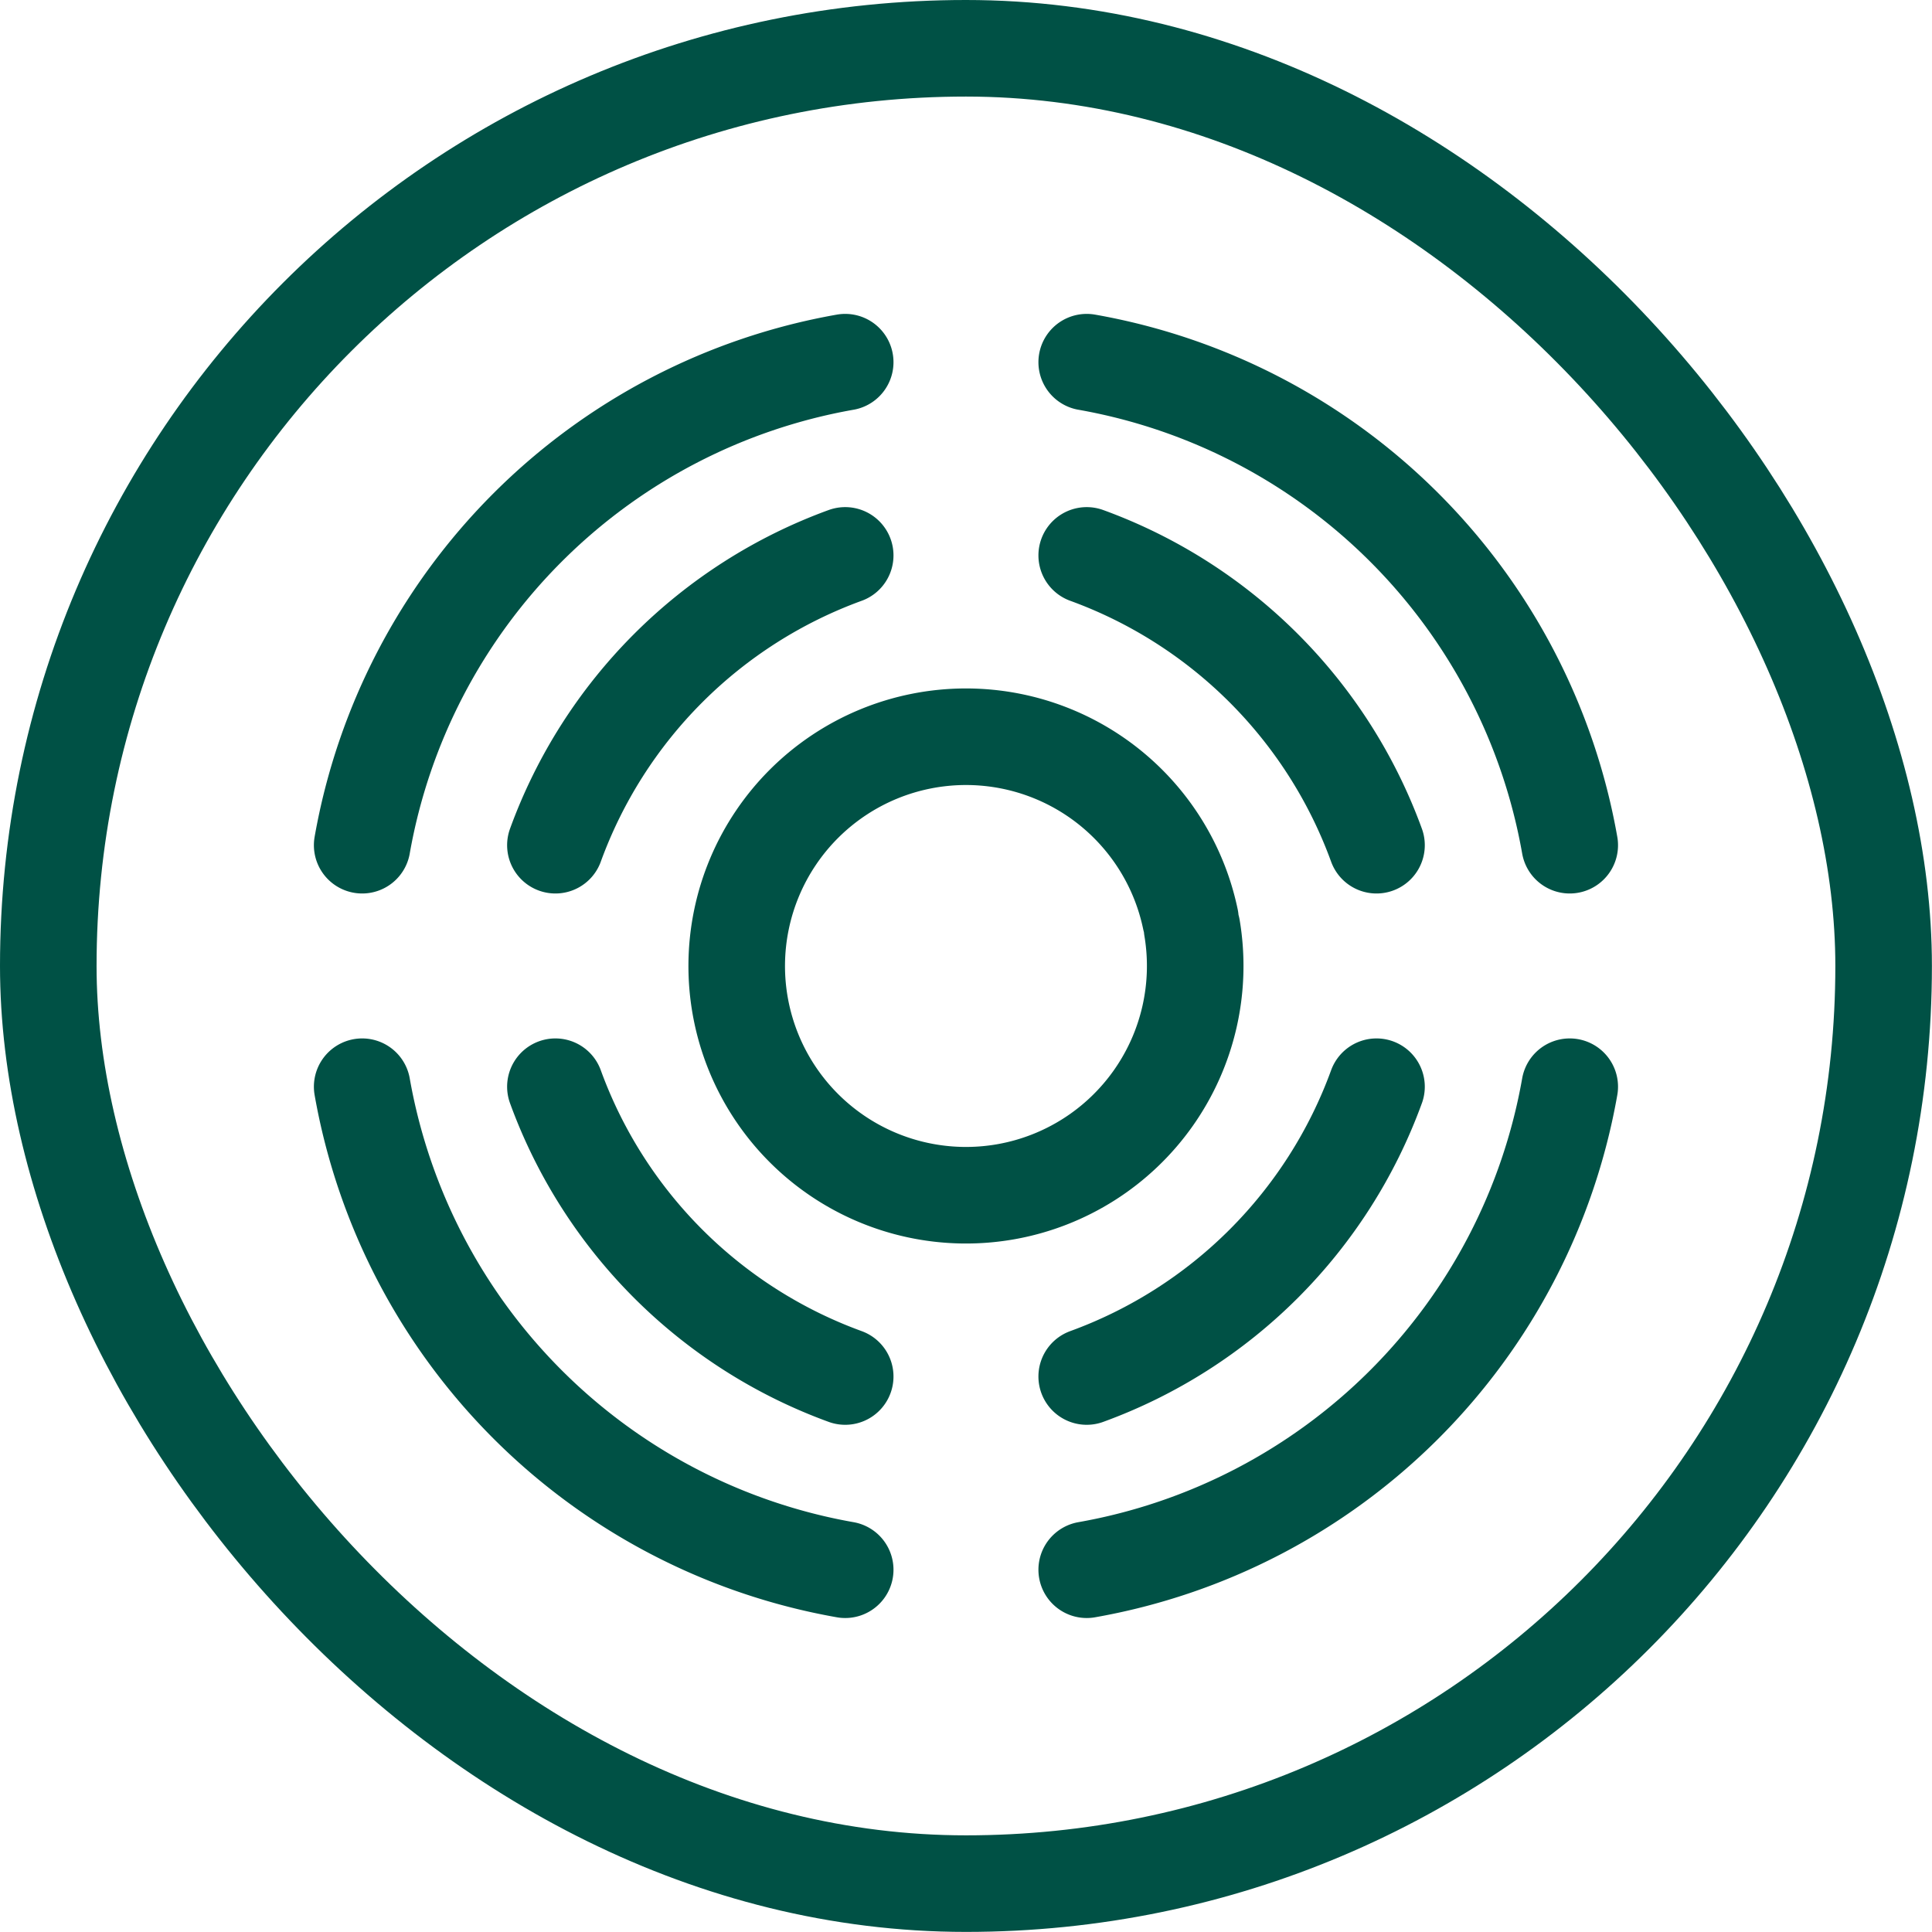 <?xml version="1.0" encoding="UTF-8" standalone="no"?>
<!-- Created with Inkscape (http://www.inkscape.org/) -->

<svg
   width="160"
   height="160"
   viewBox="0 0 21.167 21.167"
   version="1.1"
   id="svg2918"
   xmlns="http://www.w3.org/2000/svg"
   xmlns:svg="http://www.w3.org/2000/svg">
  <defs
     id="defs2915" />
  <g
     id="layer1"
     transform="translate(-93.87,-137.917)">
    <g
       id="g2782"
       transform="translate(79.318,101.791)">
      <rect
         style="fill:none;fill-opacity:1;stroke:#005145;stroke-width:1.058;stroke-linecap:round;stroke-miterlimit:2;stroke-dasharray:none;stroke-opacity:1;paint-order:markers stroke fill"
         id="rect1611"
         width="20.108"
         height="20.108"
         x="15.081"
         y="36.655"
         shape-rendering="geometricPrecision"
         ry="10.054" />
      <g
         id="g2727">
        <g
           id="g2244"
           transform="translate(7.408,28.982)">
          <path
             style="fill:none;fill-opacity:1;stroke:#005145;stroke-width:1.058;stroke-linecap:round;stroke-miterlimit:2;stroke-dasharray:none;stroke-opacity:1;paint-order:markers stroke fill"
             id="path2219"
             d="m 24.342,19.05 a 6.524,6.524 0 0 1 -5.292,5.292" />
        </g>
        <path
           style="fill:none;fill-opacity:1;stroke:#005145;stroke-width:1.058;stroke-linecap:round;stroke-miterlimit:2;stroke-dasharray:none;stroke-opacity:1;paint-order:markers stroke fill"
           id="path2219-9"
           d="m 29.633,48.032 a 5.312,5.312 0 0 1 -3.175,3.175" />
        <g
           id="g2244-3"
           transform="matrix(-1,0,0,1,42.862,28.982)">
          <path
             style="fill:none;fill-opacity:1;stroke:#005145;stroke-width:1.058;stroke-linecap:round;stroke-miterlimit:2;stroke-dasharray:none;stroke-opacity:1;paint-order:markers stroke fill"
             id="path2219-94"
             d="m 24.342,19.05 a 6.524,6.524 0 0 1 -5.292,5.292" />
        </g>
        <path
           style="fill:none;fill-opacity:1;stroke:#005145;stroke-width:1.058;stroke-linecap:round;stroke-miterlimit:2;stroke-dasharray:none;stroke-opacity:1;paint-order:markers stroke fill"
           id="path2219-9-9"
           d="m -20.637,48.032 a 5.312,5.312 0 0 1 -3.175,3.175"
           transform="scale(-1,1)" />
        <g
           id="g2350-3"
           transform="matrix(1,0,0,-1,7.408,64.436)">
          <g
             id="g2303-1">
            <g
               id="g2244-1">
              <path
                 style="fill:none;fill-opacity:1;stroke:#005145;stroke-width:1.058;stroke-linecap:round;stroke-miterlimit:2;stroke-dasharray:none;stroke-opacity:1;paint-order:markers stroke fill"
                 id="path2219-2"
                 d="m 24.342,19.05 a 6.524,6.524 0 0 1 -5.292,5.292" />
            </g>
            <path
               style="fill:none;fill-opacity:1;stroke:#005145;stroke-width:1.058;stroke-linecap:round;stroke-miterlimit:2;stroke-dasharray:none;stroke-opacity:1;paint-order:markers stroke fill"
               id="path2219-9-6"
               d="M 22.225,19.05 A 5.312,5.312 0 0 1 19.05,22.225" />
          </g>
          <g
             id="g2303-0-9"
             transform="matrix(-1,0,0,1,35.454,7.3661383e-7)">
            <g
               id="g2244-3-1">
              <path
                 style="fill:none;fill-opacity:1;stroke:#005145;stroke-width:1.058;stroke-linecap:round;stroke-miterlimit:2;stroke-dasharray:none;stroke-opacity:1;paint-order:markers stroke fill"
                 id="path2219-94-9"
                 d="m 24.342,19.05 a 6.524,6.524 0 0 1 -5.292,5.292" />
            </g>
            <path
               style="fill:none;fill-opacity:1;stroke:#005145;stroke-width:1.058;stroke-linecap:round;stroke-miterlimit:2;stroke-dasharray:none;stroke-opacity:1;paint-order:markers stroke fill"
               id="path2219-9-9-0"
               d="M 22.225,19.05 A 5.312,5.312 0 0 1 19.05,22.225" />
          </g>
        </g>
      </g>
      <path
         style="fill:none;fill-opacity:1;stroke:#005145;stroke-width:1.058;stroke-linecap:round;stroke-miterlimit:2;stroke-dasharray:none;stroke-opacity:1;paint-order:markers stroke fill"
         id="path2488-1"
         d="m 27.612,46.293 a 2.512,2.512 0 0 1 -2.036,2.889 2.512,2.512 0 0 1 -2.909,-2.007 2.512,2.512 0 0 1 1.978,-2.929 2.512,2.512 0 0 1 2.949,1.949" />
    </g>
  </g>
</svg>
